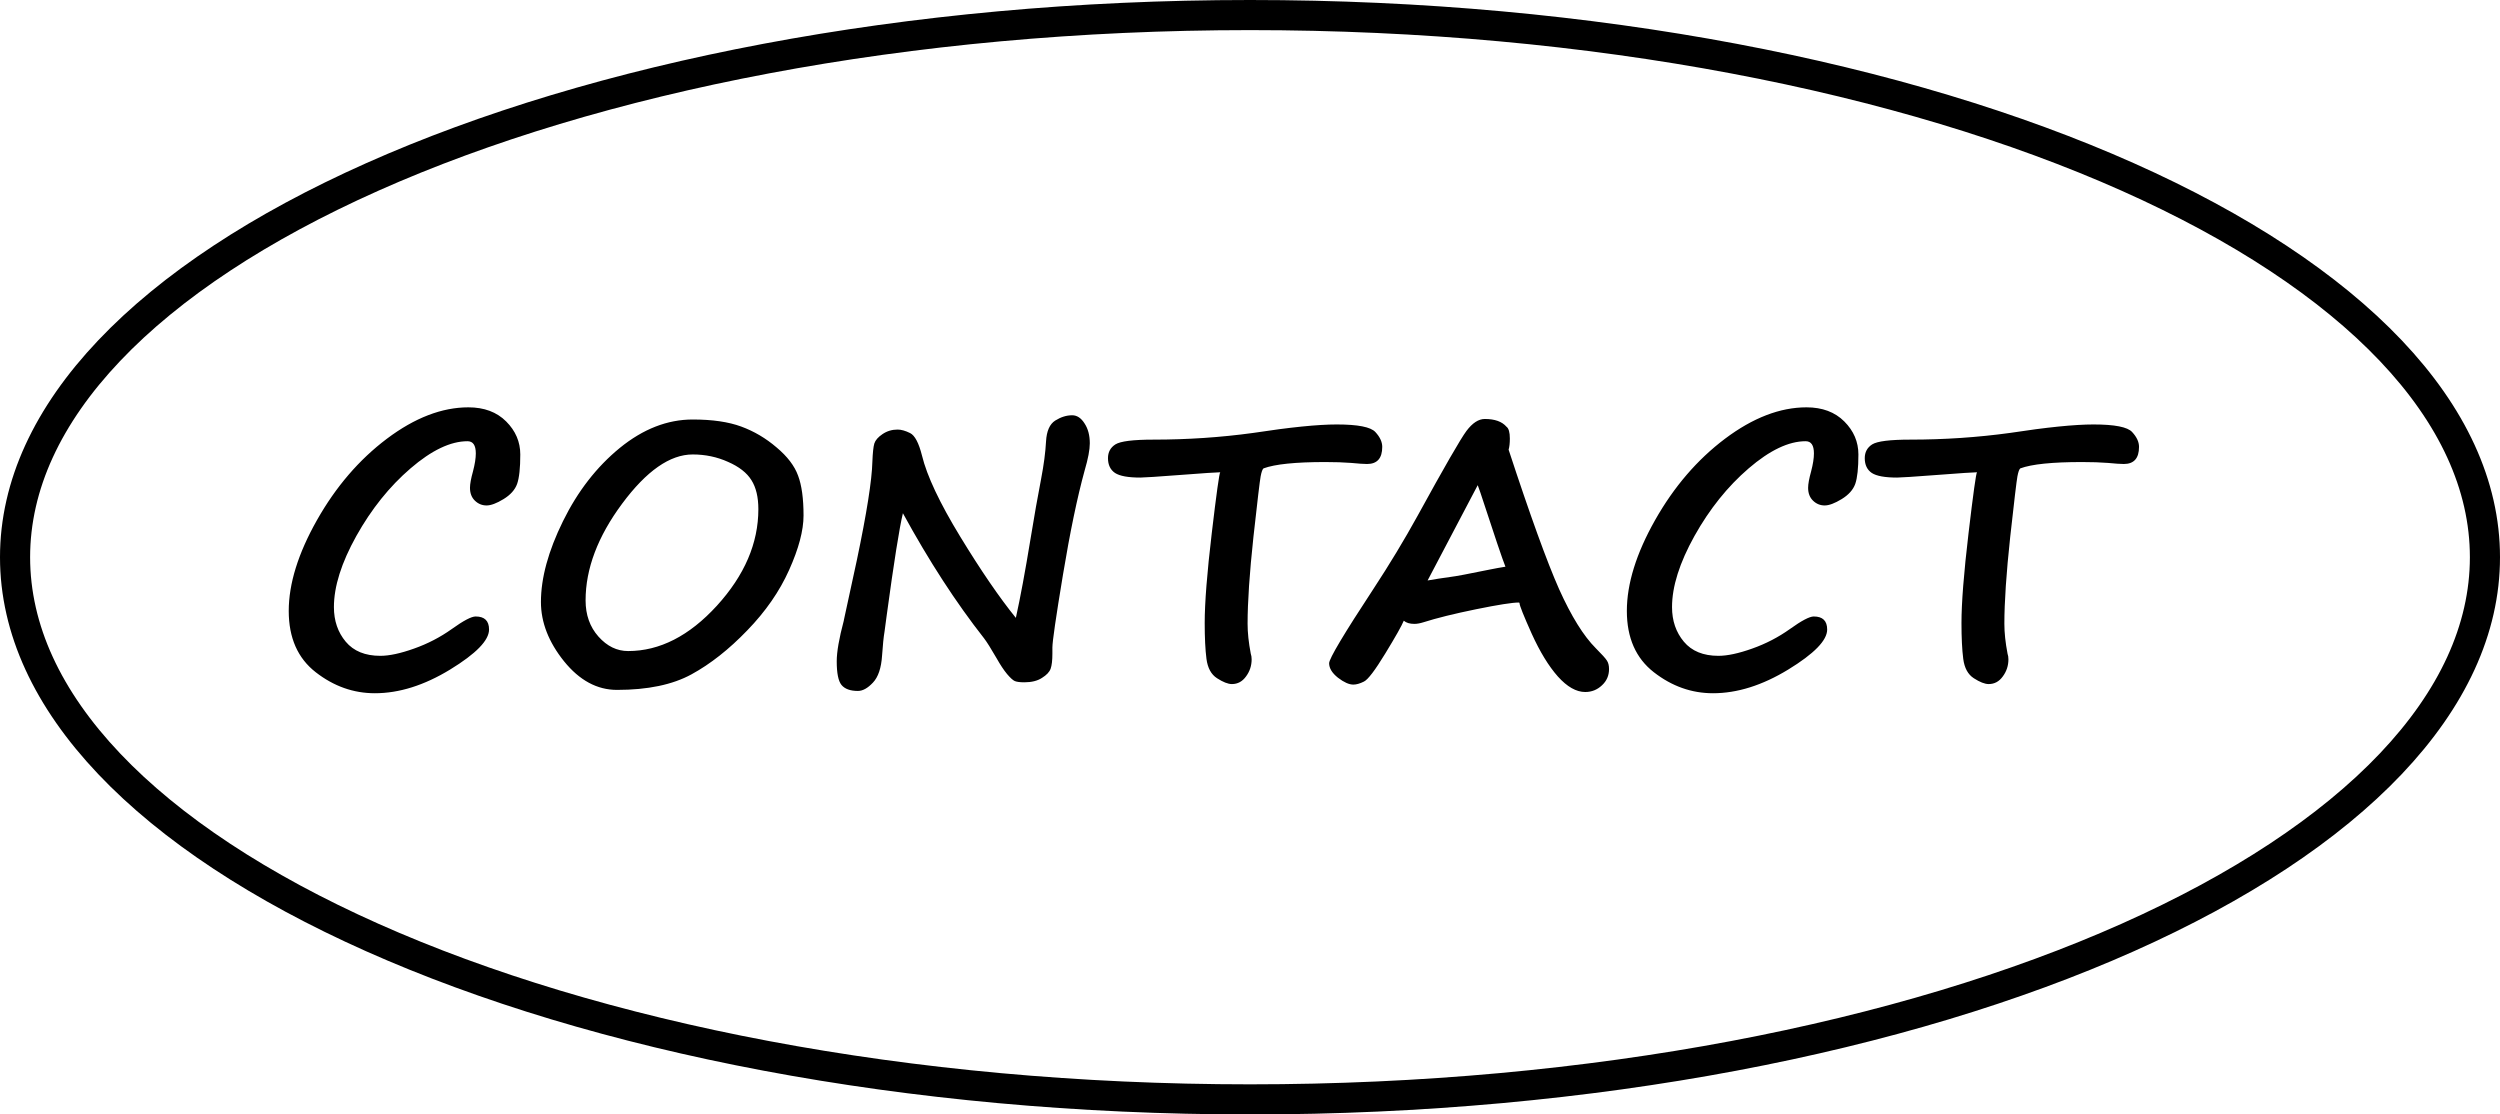 <svg width="166" height="74" viewBox="0 0 166 74" fill="none" xmlns="http://www.w3.org/2000/svg">
<path d="M31.582 40.934C32.176 40.934 32.473 41.223 32.473 41.801C32.473 42.52 31.609 43.406 29.883 44.461C28.164 45.508 26.5 46.031 24.891 46.031C23.469 46.031 22.16 45.566 20.965 44.637C19.77 43.707 19.172 42.352 19.172 40.57C19.172 38.758 19.797 36.746 21.047 34.535C22.297 32.324 23.844 30.523 25.688 29.133C27.539 27.742 29.344 27.047 31.102 27.047C32.148 27.047 32.984 27.359 33.609 27.984C34.234 28.609 34.547 29.34 34.547 30.176C34.547 31.082 34.477 31.734 34.336 32.133C34.195 32.523 33.895 32.859 33.434 33.141C32.973 33.422 32.598 33.562 32.309 33.562C32.012 33.562 31.754 33.457 31.535 33.246C31.316 33.035 31.207 32.75 31.207 32.391C31.207 32.141 31.273 31.777 31.406 31.301C31.531 30.824 31.594 30.426 31.594 30.105C31.594 29.566 31.41 29.297 31.043 29.297C29.918 29.297 28.656 29.898 27.258 31.102C25.859 32.305 24.66 33.801 23.66 35.59C22.668 37.371 22.172 38.945 22.172 40.312C22.172 41.219 22.434 41.984 22.957 42.609C23.48 43.234 24.246 43.547 25.254 43.547C25.848 43.547 26.594 43.387 27.492 43.066C28.398 42.746 29.234 42.312 30 41.766C30.773 41.211 31.301 40.934 31.582 40.934ZM40.969 45.809C39.648 45.809 38.477 45.176 37.453 43.91C36.43 42.637 35.918 41.324 35.918 39.973C35.918 38.379 36.406 36.59 37.383 34.605C38.359 32.621 39.617 31 41.156 29.742C42.703 28.484 44.316 27.855 45.996 27.855C47.301 27.855 48.375 28.012 49.219 28.324C50.07 28.637 50.852 29.098 51.562 29.707C52.281 30.309 52.758 30.934 52.992 31.582C53.234 32.223 53.355 33.105 53.355 34.23C53.355 35.223 53.035 36.43 52.395 37.852C51.762 39.266 50.836 40.602 49.617 41.859C48.406 43.117 47.172 44.09 45.914 44.777C44.656 45.465 43.008 45.809 40.969 45.809ZM38.883 39.867C38.883 40.828 39.168 41.629 39.738 42.27C40.309 42.91 40.965 43.23 41.707 43.23C43.801 43.23 45.766 42.227 47.602 40.219C49.438 38.203 50.355 36.066 50.355 33.809C50.355 33.012 50.203 32.371 49.898 31.887C49.594 31.395 49.074 30.988 48.34 30.668C47.613 30.34 46.832 30.176 45.996 30.176C44.488 30.176 42.926 31.266 41.309 33.445C39.691 35.625 38.883 37.766 38.883 39.867ZM56.039 41.145L56.895 37.195C57.551 34.07 57.895 31.891 57.926 30.656C57.949 30.062 57.992 29.66 58.055 29.449C58.125 29.23 58.305 29.023 58.594 28.828C58.891 28.625 59.227 28.523 59.602 28.523C59.844 28.523 60.121 28.602 60.434 28.758C60.746 28.914 61.008 29.41 61.219 30.246C61.547 31.598 62.395 33.395 63.762 35.637C65.129 37.879 66.359 39.676 67.453 41.027C67.75 39.684 68.074 37.938 68.426 35.789C68.676 34.258 68.91 32.93 69.129 31.805C69.309 30.867 69.418 30.035 69.457 29.309C69.496 28.621 69.699 28.16 70.066 27.926C70.441 27.691 70.816 27.574 71.191 27.574C71.512 27.574 71.785 27.754 72.012 28.113C72.246 28.465 72.363 28.906 72.363 29.438C72.363 29.859 72.25 30.457 72.023 31.23C71.531 33.02 71.051 35.328 70.582 38.156C70.113 40.984 69.879 42.598 69.879 42.996V43.395C69.879 43.848 69.84 44.184 69.762 44.402C69.684 44.621 69.492 44.824 69.188 45.012C68.891 45.207 68.5 45.305 68.016 45.305C67.727 45.305 67.516 45.277 67.383 45.223C67.258 45.168 67.086 45.012 66.867 44.754C66.648 44.488 66.418 44.141 66.176 43.711C65.801 43.062 65.523 42.621 65.344 42.387C63.477 40.012 61.68 37.242 59.953 34.078C59.719 35.047 59.359 37.312 58.875 40.875L58.734 41.93C58.672 42.297 58.617 42.828 58.57 43.523C58.516 44.359 58.312 44.961 57.961 45.328C57.617 45.695 57.285 45.879 56.965 45.879C56.457 45.879 56.094 45.746 55.875 45.48C55.664 45.223 55.559 44.699 55.559 43.91C55.559 43.285 55.715 42.387 56.027 41.215L56.039 41.145ZM83.894 31.102C83.824 31.164 83.762 31.34 83.707 31.629C83.652 31.918 83.492 33.262 83.227 35.66C82.969 38.059 82.84 39.977 82.84 41.414C82.84 42.008 82.91 42.672 83.051 43.406C83.09 43.516 83.109 43.641 83.109 43.781C83.109 44.203 82.984 44.582 82.734 44.918C82.492 45.254 82.18 45.422 81.797 45.422C81.539 45.422 81.211 45.293 80.812 45.035C80.422 44.785 80.188 44.355 80.109 43.746C80.031 43.137 79.992 42.344 79.992 41.367C79.992 40.031 80.148 38.043 80.461 35.402C80.773 32.762 80.961 31.414 81.023 31.359C80.805 31.359 79.93 31.418 78.398 31.535C76.859 31.652 75.965 31.711 75.715 31.711C74.91 31.711 74.352 31.609 74.039 31.406C73.727 31.195 73.57 30.867 73.57 30.422C73.57 30.023 73.734 29.719 74.062 29.508C74.398 29.297 75.242 29.191 76.594 29.191C78.844 29.191 81.051 29.043 83.215 28.746C85.652 28.371 87.5 28.184 88.758 28.184C90.164 28.184 91.019 28.352 91.324 28.688C91.629 29.016 91.781 29.344 91.781 29.672C91.781 30.43 91.445 30.809 90.773 30.809C90.555 30.809 90.203 30.785 89.719 30.738C89.227 30.699 88.652 30.68 87.996 30.68C86.019 30.68 84.652 30.82 83.894 31.102ZM93.211 41.215C93.078 41.543 92.668 42.27 91.981 43.395C91.301 44.512 90.828 45.133 90.562 45.258C90.297 45.391 90.062 45.457 89.859 45.457C89.578 45.457 89.238 45.305 88.84 45C88.449 44.688 88.254 44.367 88.254 44.039C88.254 43.734 89.234 42.09 91.195 39.105C92.266 37.473 93.242 35.855 94.125 34.254C95.898 31.02 96.981 29.141 97.371 28.617C97.769 28.086 98.176 27.82 98.59 27.82C99.254 27.82 99.734 27.992 100.031 28.336C100.18 28.445 100.254 28.707 100.254 29.121C100.254 29.426 100.227 29.672 100.172 29.859C101.602 34.219 102.719 37.305 103.523 39.117C104.336 40.922 105.148 42.23 105.961 43.043C106.367 43.449 106.613 43.723 106.699 43.863C106.793 44.004 106.84 44.191 106.84 44.426C106.84 44.855 106.684 45.215 106.371 45.504C106.059 45.801 105.688 45.949 105.258 45.949C104.664 45.949 104.059 45.605 103.441 44.918C102.832 44.23 102.254 43.285 101.707 42.082C101.168 40.879 100.898 40.203 100.898 40.055C100.898 40.023 100.879 40.008 100.84 40.008C100.418 40.008 99.477 40.156 98.016 40.453C96.562 40.75 95.394 41.039 94.512 41.32C94.285 41.391 94.086 41.426 93.914 41.426C93.609 41.426 93.375 41.355 93.211 41.215ZM99.961 37.629C99.773 37.168 99.219 35.527 98.297 32.707C98.211 32.449 98.152 32.285 98.121 32.215L94.793 38.543C95.285 38.457 95.789 38.379 96.305 38.309C96.648 38.27 97.523 38.105 98.93 37.816C99.273 37.746 99.617 37.684 99.961 37.629ZM120.434 40.934C121.027 40.934 121.324 41.223 121.324 41.801C121.324 42.52 120.461 43.406 118.734 44.461C117.016 45.508 115.352 46.031 113.742 46.031C112.32 46.031 111.012 45.566 109.816 44.637C108.621 43.707 108.023 42.352 108.023 40.57C108.023 38.758 108.648 36.746 109.898 34.535C111.148 32.324 112.695 30.523 114.539 29.133C116.391 27.742 118.195 27.047 119.953 27.047C121 27.047 121.836 27.359 122.461 27.984C123.086 28.609 123.398 29.34 123.398 30.176C123.398 31.082 123.328 31.734 123.188 32.133C123.047 32.523 122.746 32.859 122.285 33.141C121.824 33.422 121.449 33.562 121.16 33.562C120.863 33.562 120.605 33.457 120.387 33.246C120.168 33.035 120.059 32.75 120.059 32.391C120.059 32.141 120.125 31.777 120.258 31.301C120.383 30.824 120.445 30.426 120.445 30.105C120.445 29.566 120.262 29.297 119.895 29.297C118.77 29.297 117.508 29.898 116.109 31.102C114.711 32.305 113.512 33.801 112.512 35.59C111.52 37.371 111.023 38.945 111.023 40.312C111.023 41.219 111.285 41.984 111.809 42.609C112.332 43.234 113.098 43.547 114.105 43.547C114.699 43.547 115.445 43.387 116.344 43.066C117.25 42.746 118.086 42.312 118.852 41.766C119.625 41.211 120.152 40.934 120.434 40.934ZM134.145 31.102C134.074 31.164 134.012 31.34 133.957 31.629C133.902 31.918 133.742 33.262 133.477 35.66C133.219 38.059 133.09 39.977 133.09 41.414C133.09 42.008 133.16 42.672 133.301 43.406C133.34 43.516 133.359 43.641 133.359 43.781C133.359 44.203 133.234 44.582 132.984 44.918C132.742 45.254 132.43 45.422 132.047 45.422C131.789 45.422 131.461 45.293 131.062 45.035C130.672 44.785 130.438 44.355 130.359 43.746C130.281 43.137 130.242 42.344 130.242 41.367C130.242 40.031 130.398 38.043 130.711 35.402C131.023 32.762 131.211 31.414 131.273 31.359C131.055 31.359 130.18 31.418 128.648 31.535C127.109 31.652 126.215 31.711 125.965 31.711C125.16 31.711 124.602 31.609 124.289 31.406C123.977 31.195 123.82 30.867 123.82 30.422C123.82 30.023 123.984 29.719 124.312 29.508C124.648 29.297 125.492 29.191 126.844 29.191C129.094 29.191 131.301 29.043 133.465 28.746C135.902 28.371 137.75 28.184 139.008 28.184C140.414 28.184 141.27 28.352 141.574 28.688C141.879 29.016 142.031 29.344 142.031 29.672C142.031 30.43 141.695 30.809 141.023 30.809C140.805 30.809 140.453 30.785 139.969 30.738C139.477 30.699 138.902 30.68 138.246 30.68C136.27 30.68 134.902 30.82 134.145 31.102Z" fill="black"/>
<path d="M83 1C105.813 1 126.418 5.124 141.282 11.75C148.716 15.064 154.67 18.984 158.752 23.286C162.829 27.583 165 32.216 165 37C165 41.784 162.829 46.417 158.752 50.714C154.67 55.016 148.716 58.936 141.282 62.25C126.418 68.876 105.813 73 83 73C60.187 73 39.582 68.876 24.718 62.25C17.284 58.936 11.33 55.016 7.248 50.714C3.171 46.417 1 41.784 1 37C1 32.216 3.171 27.583 7.248 23.286C11.33 18.984 17.284 15.064 24.718 11.75C39.582 5.124 60.187 1 83 1Z" stroke="black" stroke-width="2"/>
</svg>
